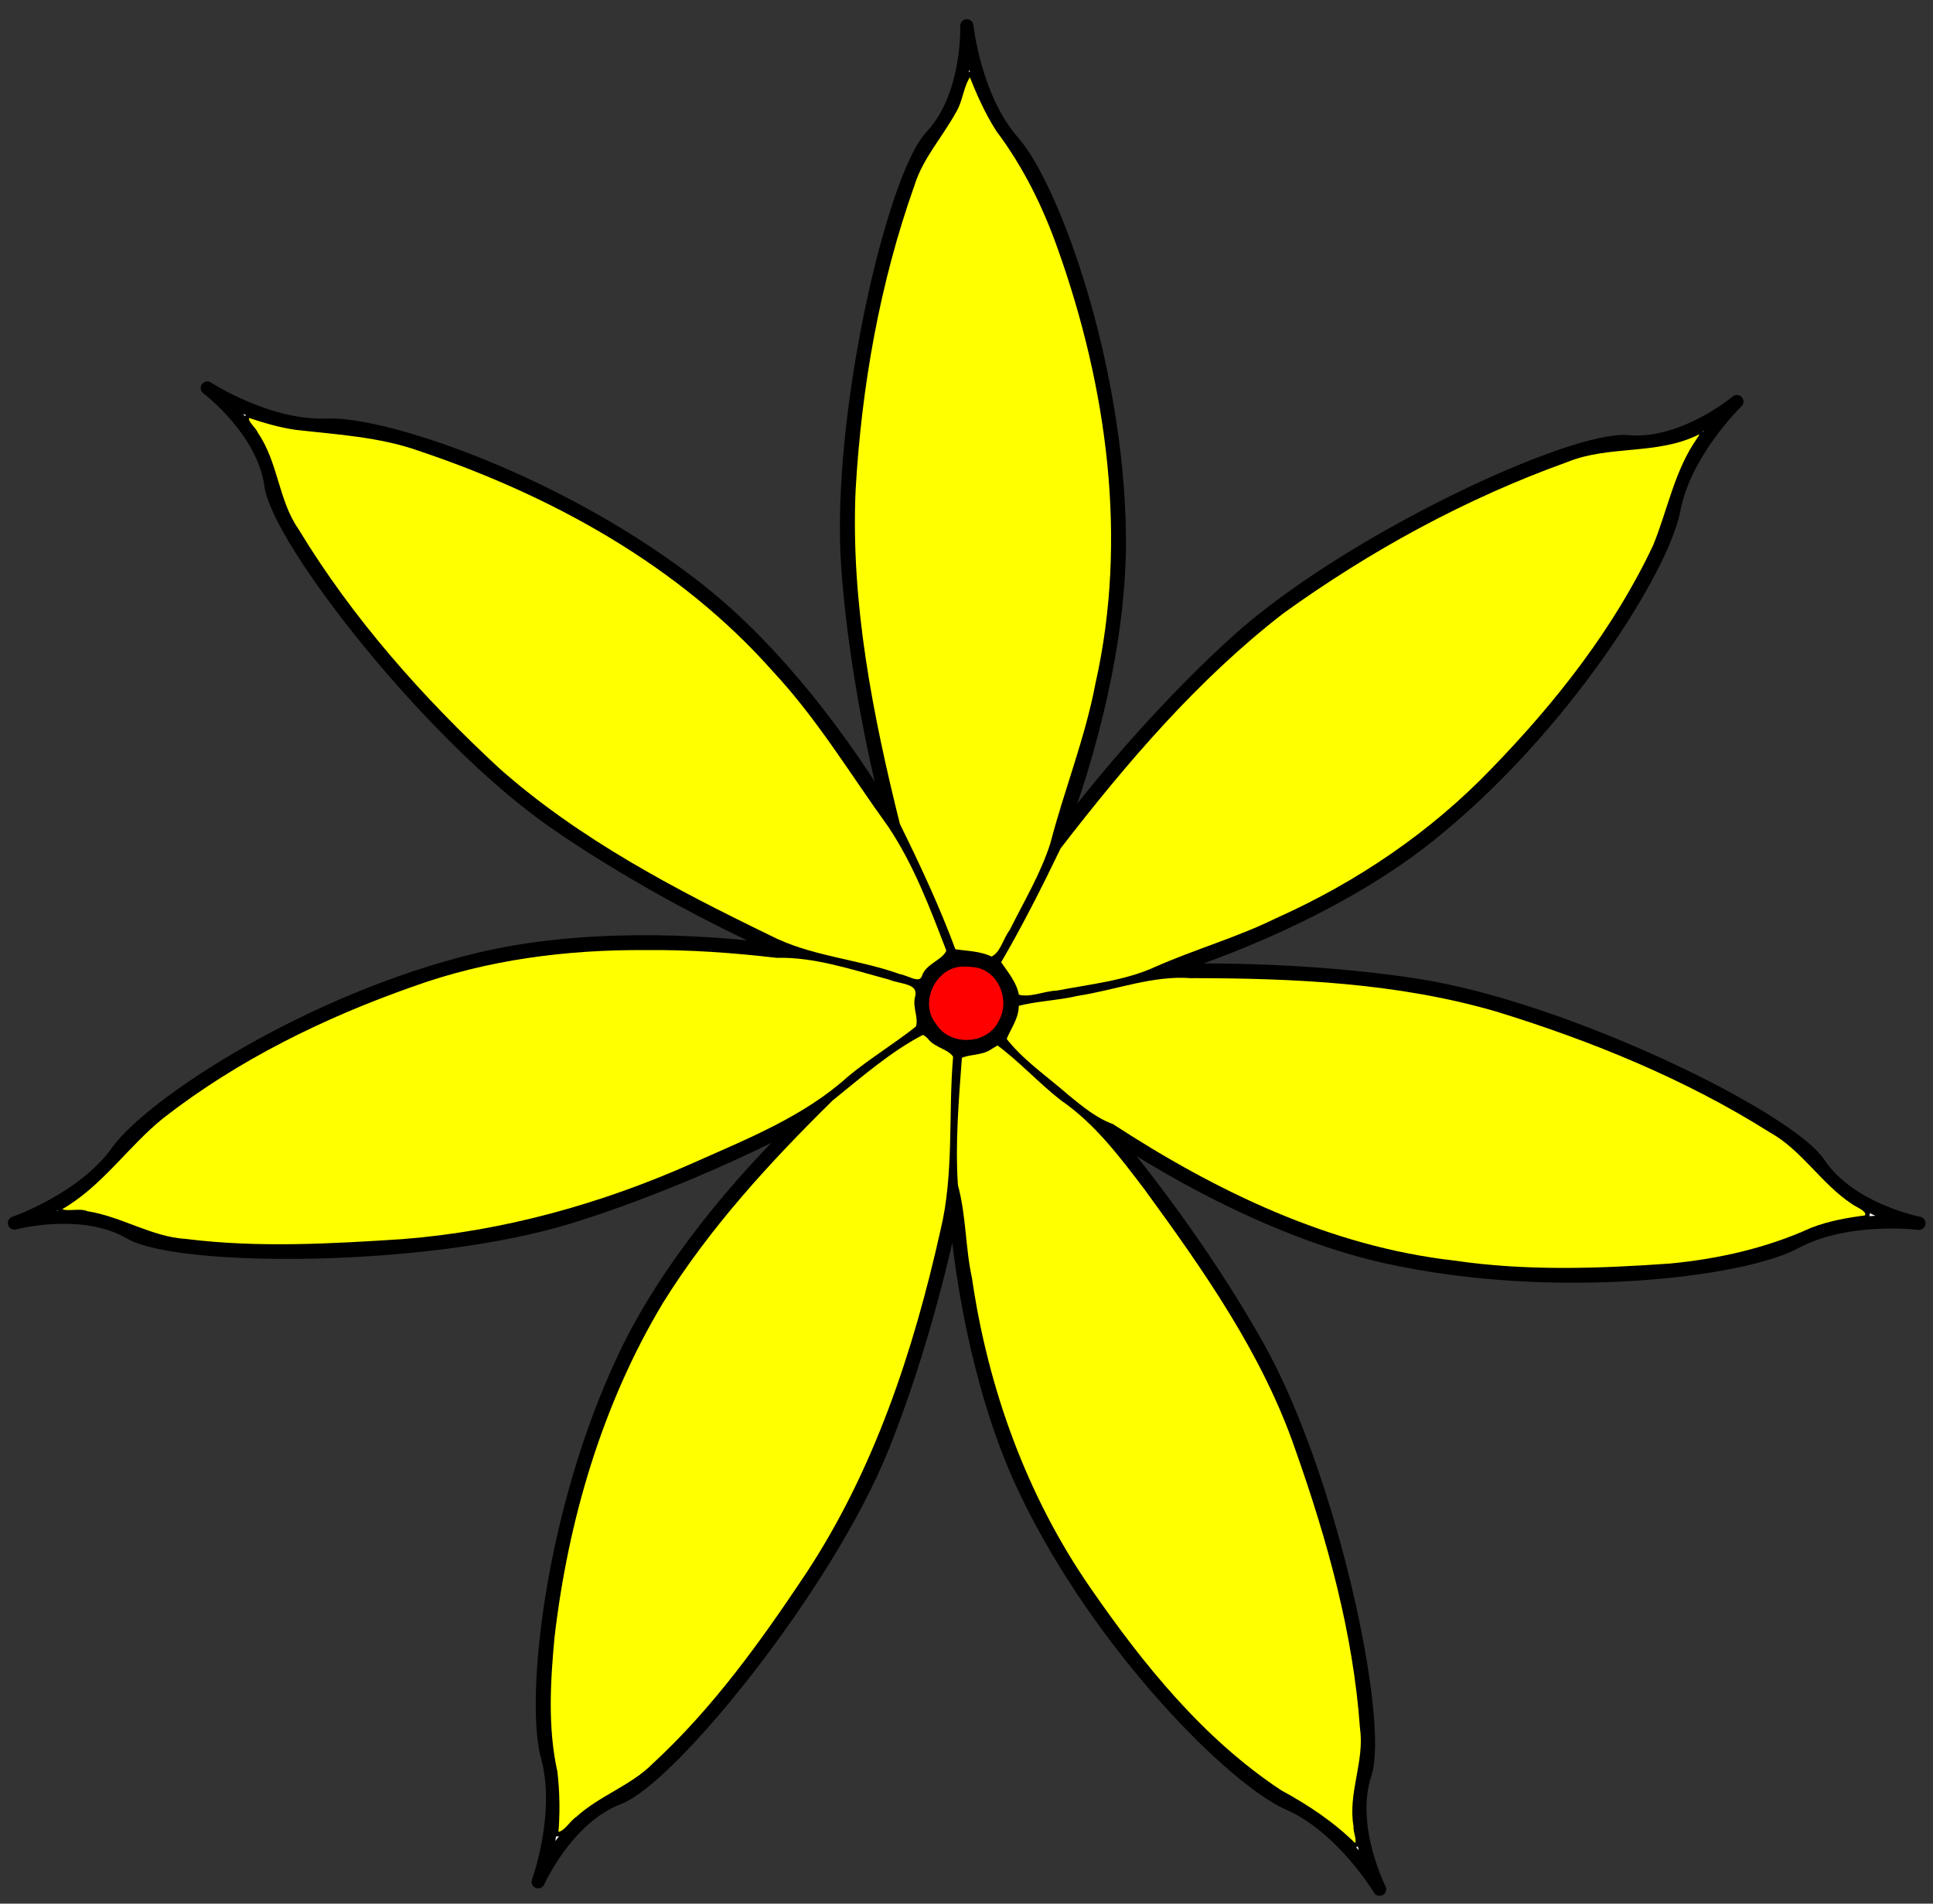 <?xml version="1.0" encoding="UTF-8" standalone="no"?>
<svg xmlns="http://www.w3.org/2000/svg" xmlns:svg="http://www.w3.org/2000/svg" xmlns:rdf="http://www.w3.org/1999/02/22-rdf-syntax-ns#" xmlns:cc="http://creativecommons.org/ns#" xmlns:dc="http://purl.org/dc/elements/1.1/" version="1.1" viewBox="36 85.5 292.5 288" width="292.5" height="288" id="svg45">
  <rect x="36" y="85.5" width="292.5" height="288" fill="#333333" stroke="none"/>
  <defs id="defs5" width="" height="">
    <clipPath id="artboard_clip_path">
      <path d="M 36 85.5 L 328.5 85.5 L 328.5 350.795 L 328.5 373.5 L 36 373.5 Z" id="path2"/>
    </clipPath>
  </defs>
  <g id="Jasmine_Flower" stroke-opacity="1" stroke="none" stroke-dasharray="none" fill="none" fill-opacity="1">
    <title id="title7">Jasmine Flower</title>
    <g id="Jasmine_Flower_Layer_2" clip-path="url(#artboard_clip_path)">
      <title id="title9">Layer 2</title>
      <g id="Group_885">
        <g id="Graphic_882">
          <path d="M 180.407 232.245 C 184.387 237.457 180.901 237.576 185.154 232.493 C 183.511 239.035 181.181 236.428 187.617 236.589 C 181.644 239.294 182.312 235.871 186.308 241.158 C 180.303 238.085 183.367 236.402 181.763 242.637 C 180.484 236.278 183.588 237.6 177.797 240.247 C 181.979 235.198 182.88 238.567 176.97 235.567 C 183.714 235.696 181.698 238.553 180.407 232.245 Z M 170.866 209.681 C 163.88 197.852 153.548 184.094 141.905 174.869 C 121.406 158.627 94.384 149.447 85.475 149.821 C 76.567 150.196 67.373 144.207 67.373 144.207 L 67.373 144.207 C 67.373 144.207 75.864 150.588 76.998 158.912 C 78.132 167.237 101.099 196.794 119.777 209.809 C 130.36 217.184 143.93 224.577 155.36 229.542 C 141.469 227.549 123.342 227.021 108.24 230.677 C 82.821 236.831 58.95 252.473 53.761 259.723 C 48.571 266.974 38.192 270.532 38.192 270.532 L 38.192 270.532 C 38.192 270.532 48.447 267.769 55.705 272.001 C 62.964 276.232 100.395 276.331 122.15 269.626 C 133.866 266.015 147.257 260.287 157.957 254.62 C 148.002 264.088 136.921 277.25 130.552 290.67 C 119.337 314.297 116.471 342.691 118.84 351.287 C 121.209 359.883 117.442 370.189 117.442 370.189 C 117.442 370.189 121.749 360.481 129.605 357.503 C 137.461 354.525 161.095 325.497 169.574 304.371 C 174.141 292.993 178.118 278.982 180.447 267.1 C 181.541 280.795 184.796 297.69 191.216 311.085 C 202.52 334.669 222.783 354.766 230.954 358.335 C 239.125 361.903 244.764 371.316 244.764 371.316 C 244.764 371.316 239.93 361.859 242.559 353.88 C 245.189 345.9 237.503 309.266 226.422 289.381 C 220.143 278.114 211.187 265.52 203.09 256.046 C 214.701 263.927 230.762 272.348 245.939 275.682 C 271.483 281.294 299.794 277.7 307.637 273.458 C 315.48 269.216 326.369 270.568 326.369 270.568 C 326.369 270.568 315.94 268.555 311.272 261.571 C 306.603 254.586 273.003 238.088 250.511 234.578 C 238.397 232.687 223.851 231.965 211.749 232.368 C 224.847 228.222 240.576 221.25 252.184 211.98 C 272.621 195.661 287.644 171.396 289.284 162.632 C 290.923 153.867 298.826 146.256 298.826 146.256 L 298.826 146.256 C 298.826 146.256 290.699 153.094 282.332 152.326 C 273.966 151.559 240 167.289 223.117 182.56 C 213.551 191.212 203.294 202.772 195.885 212.792 C 200.952 199.706 205.544 182.162 205.379 166.624 C 205.101 140.472 195.23 113.695 189.332 107.007 C 183.435 100.32 182.303 89.406 182.303 89.406 C 182.303 89.406 182.688 100.02 176.932 106.14 C 171.177 112.261 162.66 148.711 164.299 171.416 C 165.182 183.644 167.751 197.98 170.866 209.681 Z" fill="#FFFFFF" id="path11"/>
          <path d="M 180.407 232.245 C 184.387 237.457 180.901 237.576 185.154 232.493 C 183.511 239.035 181.181 236.428 187.617 236.589 C 181.644 239.294 182.312 235.871 186.308 241.158 C 180.303 238.085 183.367 236.402 181.763 242.637 C 180.484 236.278 183.588 237.6 177.797 240.247 C 181.979 235.198 182.88 238.567 176.97 235.567 C 183.714 235.696 181.698 238.553 180.407 232.245 Z M 170.866 209.681 C 163.88 197.852 153.548 184.094 141.905 174.869 C 121.406 158.627 94.384 149.447 85.475 149.821 C 76.567 150.196 67.373 144.207 67.373 144.207 L 67.373 144.207 C 67.373 144.207 75.864 150.588 76.998 158.912 C 78.132 167.237 101.099 196.794 119.777 209.809 C 130.36 217.184 143.93 224.577 155.36 229.542 C 141.469 227.549 123.342 227.021 108.24 230.677 C 82.821 236.831 58.95 252.473 53.761 259.723 C 48.571 266.974 38.192 270.532 38.192 270.532 L 38.192 270.532 C 38.192 270.532 48.447 267.769 55.705 272.001 C 62.964 276.232 100.395 276.331 122.15 269.626 C 133.866 266.015 147.257 260.287 157.957 254.62 C 148.002 264.088 136.921 277.25 130.552 290.67 C 119.337 314.297 116.471 342.691 118.84 351.287 C 121.209 359.883 117.442 370.189 117.442 370.189 C 117.442 370.189 121.749 360.481 129.605 357.503 C 137.461 354.525 161.095 325.497 169.574 304.371 C 174.141 292.993 178.118 278.982 180.447 267.1 C 181.541 280.795 184.796 297.69 191.216 311.085 C 202.52 334.669 222.783 354.766 230.954 358.335 C 239.125 361.903 244.764 371.316 244.764 371.316 C 244.764 371.316 239.93 361.859 242.559 353.88 C 245.189 345.9 237.503 309.266 226.422 289.381 C 220.143 278.114 211.187 265.52 203.09 256.046 C 214.701 263.927 230.762 272.348 245.939 275.682 C 271.483 281.294 299.794 277.7 307.637 273.458 C 315.48 269.216 326.369 270.568 326.369 270.568 C 326.369 270.568 315.94 268.555 311.272 261.571 C 306.603 254.586 273.003 238.088 250.511 234.578 C 238.397 232.687 223.851 231.965 211.749 232.368 C 224.847 228.222 240.576 221.25 252.184 211.98 C 272.621 195.661 287.644 171.396 289.284 162.632 C 290.923 153.867 298.826 146.256 298.826 146.256 L 298.826 146.256 C 298.826 146.256 290.699 153.094 282.332 152.326 C 273.966 151.559 240 167.289 223.117 182.56 C 213.551 191.212 203.294 202.772 195.885 212.792 C 200.952 199.706 205.544 182.162 205.379 166.624 C 205.101 140.472 195.23 113.695 189.332 107.007 C 183.435 100.32 182.303 89.406 182.303 89.406 C 182.303 89.406 182.688 100.02 176.932 106.14 C 171.177 112.261 162.66 148.711 164.299 171.416 C 165.182 183.644 167.751 197.98 170.866 209.681 Z" stroke="black" stroke-linecap="round" stroke-linejoin="round" stroke-width="2" id="path13"/>
        </g>
        <g id="Line_881">
          <path d="M 170.536 209.091 C 176.718 218.654 181.766 234.68 181.766 234.68" stroke="black" stroke-linecap="round" stroke-linejoin="round" stroke-width="1" id="path16"/>
        </g>
        <g id="Line_880">
          <path d="M 196.849 210.456 C 193.307 221.278 184.03 235.287 184.03 235.287" stroke="black" stroke-linecap="round" stroke-linejoin="round" stroke-width="1" id="path19"/>
        </g>
        <g id="Line_879">
          <path d="M 212.446 232.223 C 201.737 236.096 184.987 237.41 184.987 237.41" stroke="black" stroke-linecap="round" stroke-linejoin="round" stroke-width="1" id="path22"/>
        </g>
        <g id="Line_878">
          <path d="M 205.251 257.519 C 195.503 251.634 183.94 239.443 183.94 239.443" stroke="black" stroke-linecap="round" stroke-linejoin="round" stroke-width="1" id="path25"/>
        </g>
        <g id="Line_877">
          <path d="M 180.533 267.819 C 179.168 256.514 181.656 239.897 181.656 239.897" stroke="black" stroke-linecap="round" stroke-linejoin="round" stroke-width="1" id="path28"/>
        </g>
        <g id="Line_876">
          <path d="M 157.504 255.119 C 165.431 246.944 179.91 238.42 179.91 238.42" stroke="black" stroke-linecap="round" stroke-linejoin="round" stroke-width="1" id="path31"/>
        </g>
        <g id="Line_875">
          <path d="M 152.882 229.23 C 164.224 230.246 179.96 236.134 179.96 236.134" stroke="black" stroke-linecap="round" stroke-linejoin="round" stroke-width="1" id="path34"/>
        </g>
        <g id="Graphic_874">
          <circle cx="182.237" cy="237.24" r="6.829" fill="#FFFFFF" id="circle37"/>
          <circle cx="182.237" cy="237.24" r="6.829" stroke="black" stroke-linecap="round" stroke-linejoin="round" stroke-width="2" id="circle39"/>
        </g>
      </g>
    </g>
  </g>
  <path style="fill:#ffff00;fill-rule:evenodd;stroke:#000000;stroke-width:0.678" d="m 97.663,143.4 c -11.98,-0.078 -24.022,1.467 -35.328,5.552 -13.448,4.728 -26.479,11.11 -37.764,19.885 -5.464,4.37 -9.389,10.495 -15.595,13.958 0.277,1.2 2.972,0.173 4.167,0.778 5.13,0.792 9.669,3.877 14.944,4.2 10.902,1.368 21.951,0.738 32.88,0.027 15.252,-1.196 30.149,-5.347 44.097,-11.567 8.198,-3.652 16.766,-7.038 23.513,-13.141 3.293,-2.715 6.982,-4.941 10.306,-7.584 0.538,-1.397 -0.418,-2.955 -0.129,-4.454 0.799,-2.676 -2.412,-2.439 -4.114,-3.171 -5.601,-1.5 -11.294,-3.452 -17.119,-3.314 -6.593,-0.765 -13.213,-1.244 -19.855,-1.169 z" id="path222" transform="translate(36,85.5)"/>
  <path style="fill:#ffff00;fill-rule:evenodd;stroke:#000000;stroke-width:0.678" d="m 37.632,62.856 c -1.015,0.729 0.827,1.976 1.092,2.786 3.068,4.427 3.07,10.157 6.164,14.602 8.23,13.578 18.898,25.576 30.529,36.327 12.061,10.652 26.463,18.215 40.857,25.194 6.196,3.241 13.359,3.611 19.876,5.959 1.211,0.164 3.264,1.768 3.758,-0.193 0.761,-1.628 3.08,-2.089 3.653,-3.707 -2.502,-6.517 -4.996,-13.188 -8.913,-19.003 -5.694,-7.871 -10.746,-16.308 -17.429,-23.452 C 102.979,85.27 83.577,74.629 63.398,67.858 57.405,65.758 51.049,65.409 44.8,64.698 42.348,64.349 39.965,63.634 37.632,62.856 Z" id="path224" transform="translate(36,85.5)"/>
  <path style="fill:#ffff00;fill-rule:evenodd;stroke:#000000;stroke-width:0.678" d="m 146.716,11.198 c -1.252,1.538 -1.283,3.913 -2.361,5.647 -2.04,3.715 -4.991,6.925 -6.284,11.047 -5.279,14.84 -8.041,30.541 -8.939,46.244 -0.761,17.118 2.606,34.113 6.716,50.629 3.092,6.272 6.041,12.58 8.472,19.154 1.853,0.304 3.937,0.26 5.702,1.171 1.65,-0.615 2.032,-2.908 3.052,-4.198 2.163,-4.339 4.719,-8.595 6.19,-13.214 2.108,-8.104 5.265,-15.934 6.829,-24.192 4.941,-21.93 1.763,-44.977 -5.712,-65.949 -2.245,-6.36 -5.252,-12.458 -9.306,-17.859 -1.704,-2.639 -3.009,-5.591 -4.126,-8.444 -0.071,-0.037 -0.153,-0.051 -0.233,-0.036 z" id="path226" transform="translate(36,85.5)"/>
  <path style="fill:#ffff00;fill-rule:evenodd;stroke:#000000;stroke-width:0.678" d="m 257.068,65.354 c -6.162,3.205 -13.563,1.609 -19.987,4.216 -15.379,5.514 -29.889,13.434 -43.129,22.981 -12.987,10.057 -23.754,22.677 -33.746,35.616 -2.85,5.904 -5.801,11.764 -9.115,17.429 1.045,1.552 2.496,3.176 2.785,5.159 1.919,0.638 4.109,-0.497 6.088,-0.551 5.037,-0.975 10.331,-1.486 15.026,-3.638 5.994,-2.648 12.387,-4.451 18.306,-7.371 12.182,-5.449 23.404,-13.048 32.657,-22.693 9.729,-10.023 18.543,-21.207 24.521,-33.896 2.215,-5.419 3.232,-11.37 6.695,-16.225 0.222,-0.29 0.618,-1.055 -0.101,-1.027 z" id="path228" transform="translate(36,85.5)"/>
  <path style="fill:#ffff00;fill-rule:evenodd;stroke:#000000;stroke-width:0.678" d="m 180.241,147.645 c -5.878,-0.433 -11.422,1.786 -17.139,2.668 -3.053,0.717 -6.354,0.808 -9.283,1.587 0.11,2.016 -1.225,3.592 -1.874,5.338 2.643,3.425 6.389,5.935 9.635,8.789 2.065,1.684 4.194,3.436 6.675,4.337 15.641,10.19 32.998,18.557 51.749,20.68 10.842,1.601 21.849,1.226 32.742,0.451 7.377,-0.705 14.684,-2.352 21.444,-5.433 2.629,-1.024 5.441,-1.507 8.194,-1.864 0.884,-1.103 -1.26,-1.798 -1.947,-2.316 -4.615,-3.041 -7.544,-8.129 -12.458,-10.86 -12.779,-8.055 -26.911,-13.815 -41.31,-18.264 -15.018,-4.404 -30.871,-5.108 -46.427,-5.116 z" id="path230" transform="translate(36,85.5)"/>
  <path style="fill:#ffff00;fill-rule:evenodd;stroke:#000000;stroke-width:0.678" d="m 149.822,158.447 c -1.362,0.956 -3.239,0.673 -4.591,1.366 -0.486,6.489 -1.044,13.036 -0.618,19.538 1.264,4.597 1.11,9.408 2.134,14.074 2.434,16.765 8.334,33.094 18.015,47.056 7.993,11.555 17.075,22.816 28.904,30.641 4.083,2.224 7.983,4.799 11.279,8.088 1.122,-0.219 0.069,-2.086 0.212,-2.905 -0.89,-4.99 1.695,-9.799 0.976,-14.815 -1.027,-14.484 -4.974,-28.619 -9.795,-42.26 -4.98,-14.517 -13.909,-27.189 -22.876,-39.48 -3.744,-4.933 -7.533,-9.984 -12.694,-13.531 -3.397,-2.648 -6.408,-5.991 -9.812,-8.461 -0.378,0.23 -0.756,0.46 -1.133,0.69 z" id="path232" transform="translate(36,85.5)"/>
  <path style="fill:#ffff00;fill-rule:evenodd;stroke:#000000;stroke-width:0.678" d="m 139.532,156.246 c -5.022,2.616 -9.362,6.446 -13.763,9.988 -9.537,9.385 -18.697,19.362 -25.78,30.772 -9.203,15.366 -14.356,32.955 -16.418,50.677 -0.634,6.784 -1.037,13.717 0.44,20.417 0.363,3.113 0.396,6.328 0.132,9.379 1.34,0.208 2.235,-1.688 3.291,-2.358 3.511,-3.214 8.278,-4.699 11.655,-8.143 9.074,-8.379 16.34,-18.508 23.159,-28.747 10.35,-15.699 16.318,-33.775 20.39,-52.004 2.094,-8.652 1.169,-17.653 1.932,-26.437 -0.843,-1.442 -2.994,-1.522 -3.975,-2.959 -0.308,-0.237 -0.636,-0.628 -1.064,-0.586 z" id="path234" transform="translate(36,85.5)"/>
  <g id="seeded">
    <path style="fill:#ff0000;fill-rule:evenodd;stroke:#000000;stroke-width:0.678" d="m 145.69,145.892 c -4.365,0.048 -7.109,5.799 -4.318,9.215 2.246,3.651 8.293,3.354 10.093,-0.562 1.889,-3.39 -0.23,-8.326 -4.299,-8.581 -0.489,-0.065 -0.983,-0.092 -1.476,-0.071 z" id="path236" transform="translate(36,85.5)"/>
  </g>
</svg>
